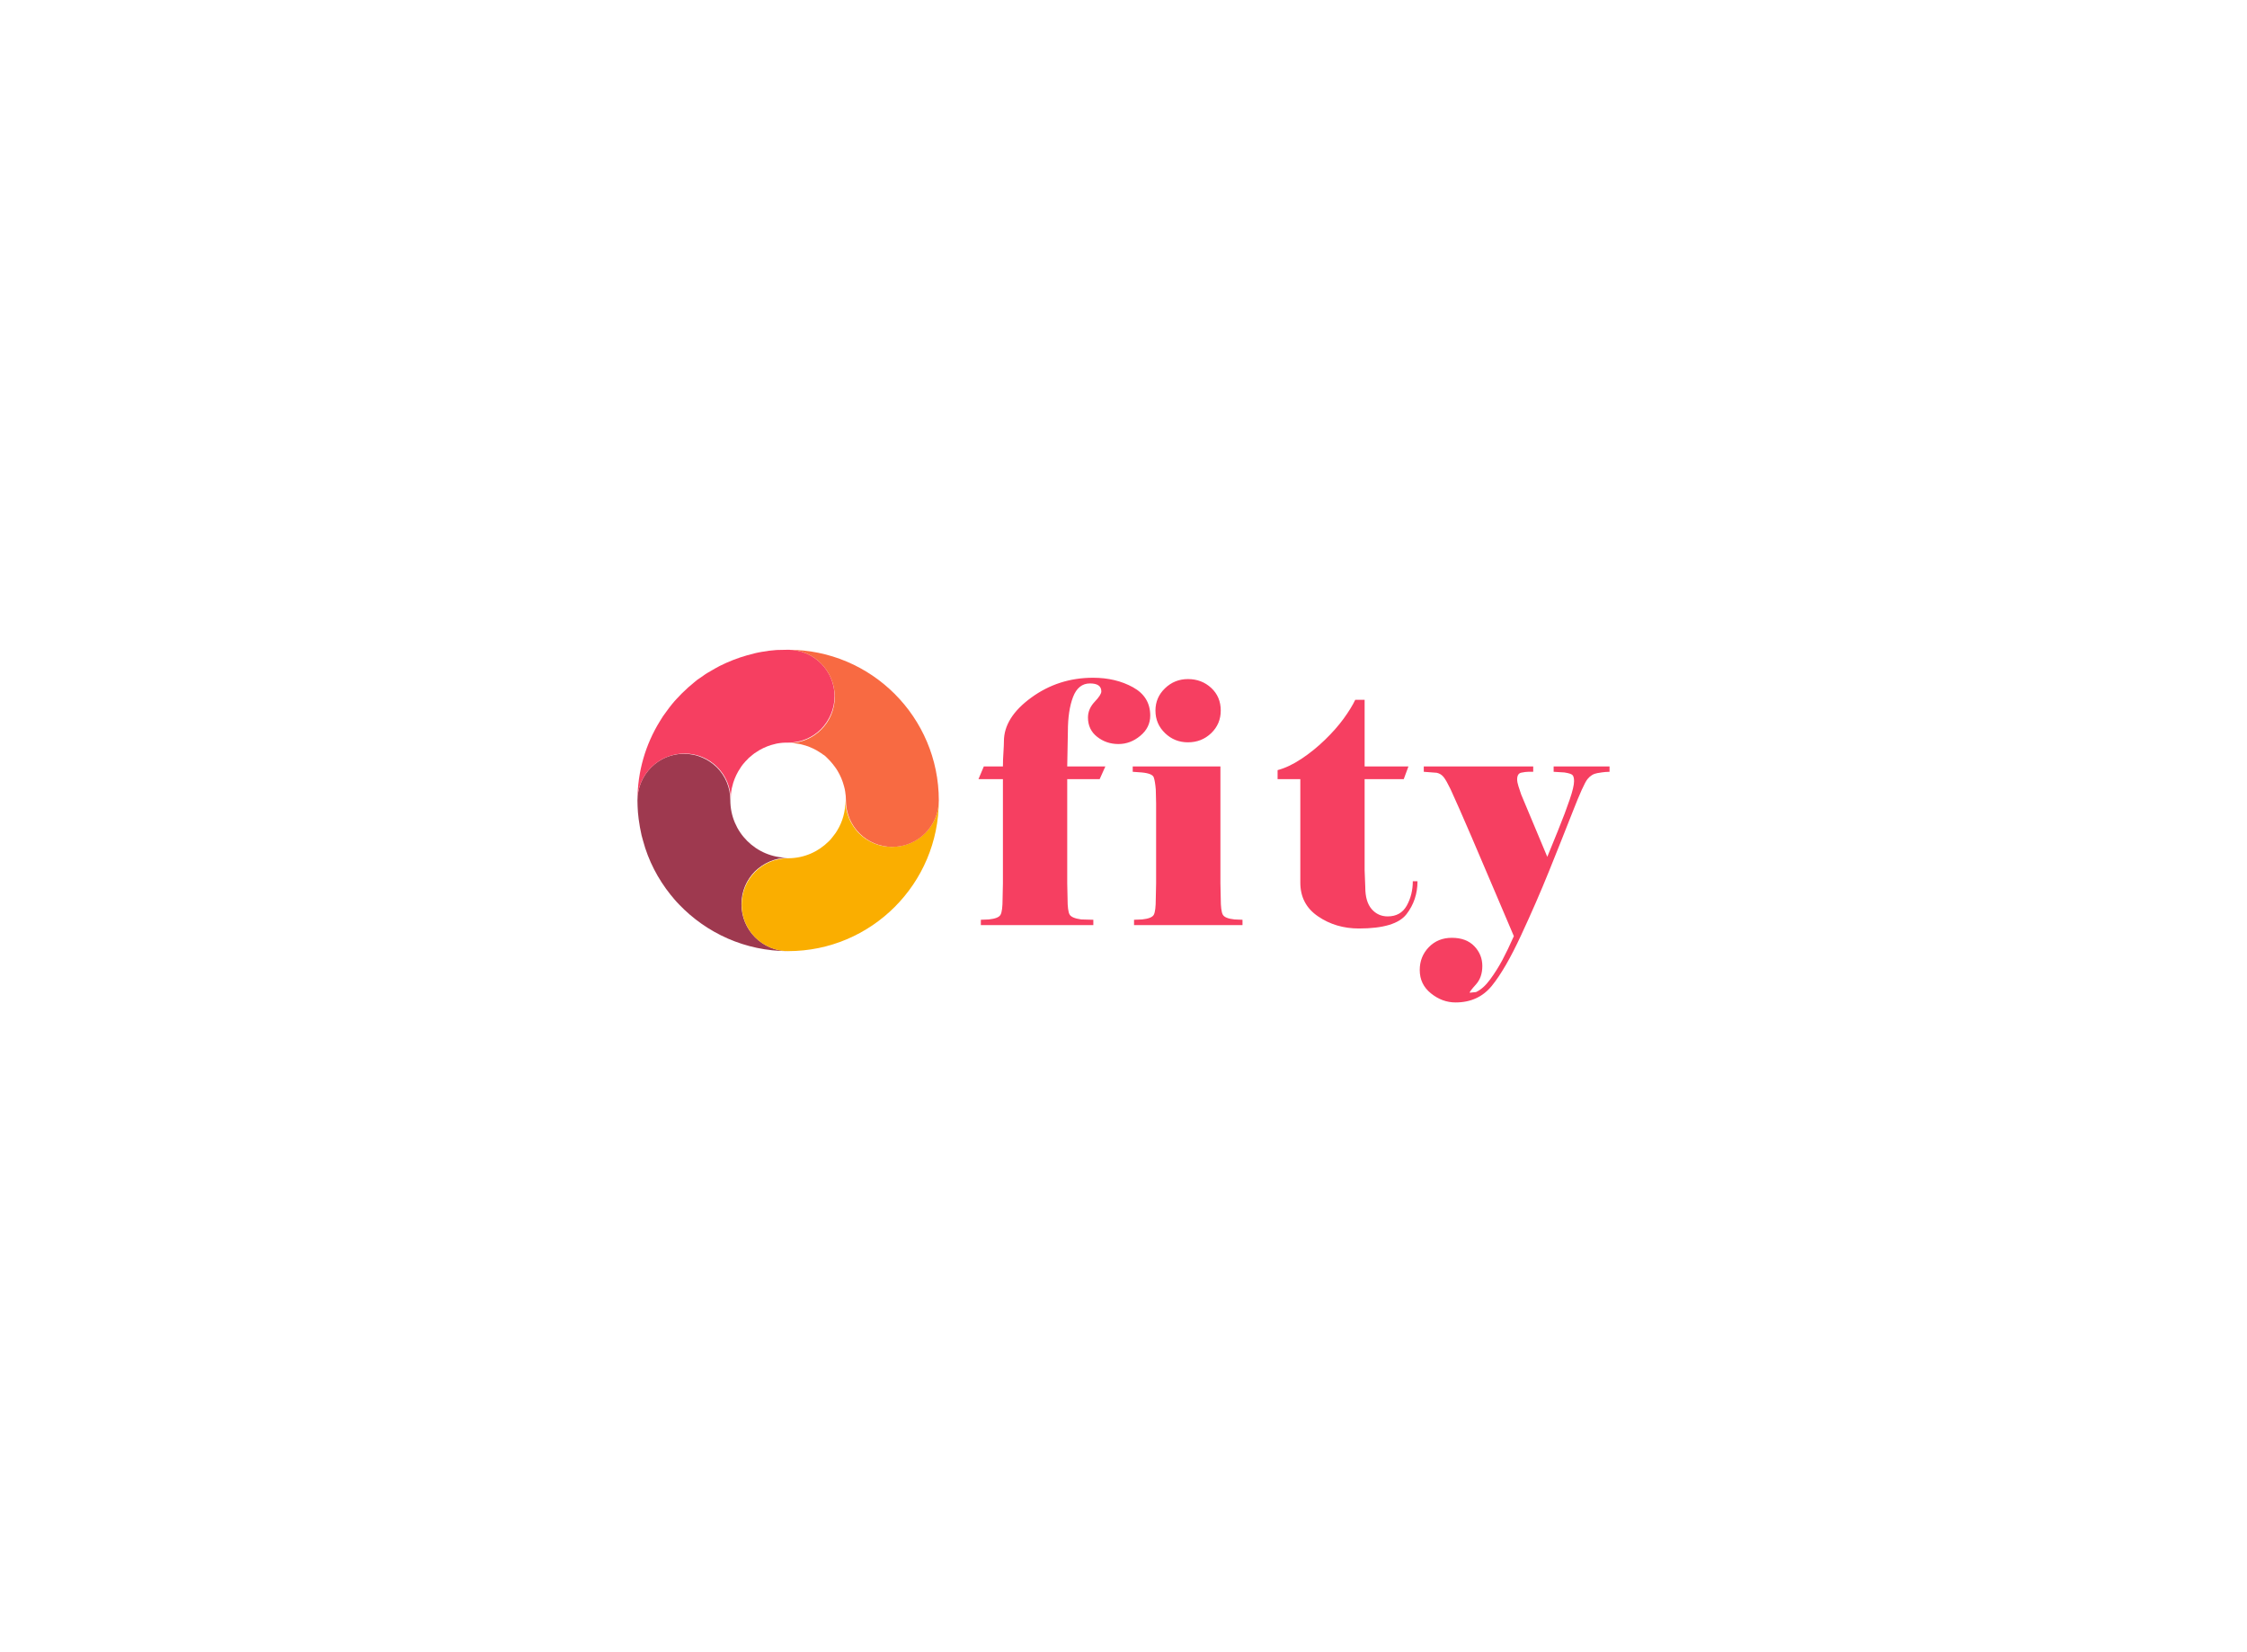 <svg data-v-0dd9719b="" version="1.0" xmlns="http://www.w3.org/2000/svg" xmlns:xlink="http://www.w3.org/1999/xlink" width="340" height="250" viewBox="0 0 340 250" preserveAspectRatio="xMidYMid meet" color-interpolation-filters="sRGB" style="margin: auto;"> <rect data-v-0dd9719b="" x="0" y="0" width="100%" height="100%" fill="#FFFFFF" fill-opacity="0" class="background"></rect> <!----> <g data-v-0dd9719b="" fill="#F63F61" class="icon-text-wrapper icon-svg-group iconsvg" transform="translate(96.455,98.317)"><g class="iconsvg-imagesvg" transform="translate(0,0)" fill="#F63F61"><g fill="#F63F61"><rect fill="#F63F61" fill-opacity="0" stroke-width="2px" x="0" y="0" width="45.6" height="45.6" class="image-rect"></rect> <svg x="0" y="0" width="45.6" height="45.6" filtersec="colorsb5021436380" class="image-svg-svg primary" style="overflow: visible;" fill="#F63F61"><svg xmlns="http://www.w3.org/2000/svg" viewBox="-1.4901161193847656e-8 0 124.6 124.6" fill="#F63F61"><path d="M57.5 38.9c-.8.2-1.5.4-2.3.6.7-.2 1.5-.4 2.3-.6zM61.1 38.5c-.8 0-1.6.1-2.4.2.7-.1 1.5-.2 2.4-.2z" fill="#F63F61"></path><path d="M62.3 124.6c-17.7 0-33.7-7.4-45.1-19.3-.7-.7-1.4-1.5-2-2.2l-1.5-1.8C8.5 94.8 4.5 87.2 2.3 78.9c-.2-.7-.4-1.5-.6-2.2C1.2 74.5.8 72.3.5 70c-.1-.9-.2-1.9-.3-2.8-.1-1.6-.2-3.3-.2-4.9C0 51.7 8.6 43 19.2 43c5.3 0 10.1 2.2 13.6 5.6 3.5 3.5 5.6 8.3 5.6 13.6C38.4 75.4 49.1 86 62.2 86c-5.3 0-10.1 2.2-13.6 5.6-3.5 3.5-5.6 8.3-5.6 13.6 0 10.7 8.6 19.3 19.3 19.4zM82.6 74.6z" fill="#9E394F"></path><path d="M124.6 62.3c0 34.4-27.9 62.3-62.3 62.3-10.6 0-19.2-8.6-19.2-19.2 0-5.3 2.1-10.1 5.6-13.6 3.5-3.5 8.3-5.6 13.6-5.6 6.6 0 12.5-2.7 16.8-7 .5-.5 1.1-1.1 1.5-1.7.2-.3.5-.6.7-.9.5-.6.9-1.2 1.3-1.9 2.2-3.6 3.4-7.8 3.4-12.4 0 5.3 2.2 10.1 5.6 13.6 3.5 3.5 8.3 5.6 13.6 5.6 10.7 0 19.4-8.6 19.4-19.2z" fill="#FAAE00"></path><path d="M81.5 19.2c0 5.3-2.2 10.1-5.6 13.6-3.5 3.5-8.3 5.6-13.6 5.6h-1.2c-.8 0-1.6.1-2.4.2-.4.1-.8.1-1.2.2-.8.2-1.5.4-2.3.6-2.2.7-4.3 1.7-6.2 3-1 .6-1.8 1.4-2.7 2.1-.3.3-.6.5-.8.8l-.8.8c-.8.9-1.5 1.7-2.1 2.7-1.3 1.9-2.3 4-3 6.2-.2.7-.4 1.5-.6 2.3-.1.4-.1.8-.2 1.2-.1.8-.2 1.6-.2 2.4v1.2c0-5.3-2.1-10.1-5.6-13.6-3.5-3.5-8.3-5.6-13.6-5.6C8.6 43 0 51.7 0 62.3c0-12 3.4-23.3 9.3-32.8.8-1.4 1.7-2.7 2.7-4 .7-1 1.4-1.9 2.2-2.9.6-.8 1.3-1.5 2-2.3.7-.7 1.4-1.5 2.1-2.2 1.8-1.8 3.6-3.4 5.6-5 .6-.5 1.2-1 1.9-1.4 1.4-1 2.8-2 4.3-2.8 1.3-.8 2.6-1.5 3.9-2.2 3.6-1.8 7.4-3.3 11.3-4.4 1-.3 2-.5 3-.8 2-.5 4.1-.8 6.1-1.1 1-.1 2.1-.2 3.1-.3 1.6 0 3.2-.1 4.8-.1 10.6 0 19.2 8.6 19.2 19.2z" fill="#F63F61"></path><path d="M124.6 62.3c0 10.6-8.6 19.2-19.2 19.2-5.3 0-10.1-2.1-13.6-5.6-3.5-3.5-5.6-8.3-5.6-13.6 0-1.2-.1-2.4-.3-3.6-.1-.8-.3-1.6-.5-2.3-.6-2.3-1.5-4.4-2.7-6.4-.4-.7-.8-1.3-1.3-1.9-.2-.3-.5-.6-.7-.9-.5-.6-1-1.2-1.5-1.7l-.8-.8-.6-.6c-.3-.3-.7-.6-1.1-.8-.3-.3-.7-.5-1-.7-1.9-1.3-4-2.3-6.2-3-.7-.2-1.5-.4-2.3-.6-.4-.1-.8-.1-1.2-.2-.8-.1-1.6-.2-2.4-.2h-1.2c5.3 0 10.1-2.1 13.6-5.6 3.5-3.5 5.6-8.3 5.6-13.6C81.5 8.6 72.9 0 62.3 0c34.4 0 62.3 27.9 62.3 62.3z" fill="#F86A42"></path><path d="M67.1 38.9c.8.2 1.5.4 2.3.6-.8-.2-1.5-.4-2.3-.6zM79.1 45.4c.5.5 1.1 1.1 1.5 1.7-.4-.6-.9-1.1-1.5-1.7zM82.6 49.9c-.4-.7-.8-1.3-1.3-1.9.5.6.9 1.3 1.3 1.9z" fill="#F63F61"></path></svg></svg> <!----></g></g> <g transform="translate(51.6,4.235)" fill="#F63F61"><g data-gra="path-name" fill-rule="" class="tp-name iconsvg-namesvg" fill="#F63F61"><g transform="scale(1)" fill="#F63F61"><g fill="#F63F61"><path d="M16.67-31.41L16.67-31.41Q16.67-32.72 17.68-33.79 18.69-34.85 18.69-35.36L18.69-35.36Q18.69-35.97 18.26-36.27 17.83-36.57 16.97-36.57L16.97-36.57Q15.2-36.57 14.41-34.52 13.63-32.47 13.63-29.33L13.63-29.33 13.53-24.01 19.3-24.01 18.44-22.09 13.53-22.09 13.53-6.33 13.58-4Q13.58-2.18 13.88-1.62 14.18-1.06 15.65-0.86L15.65-0.86 17.48-0.81 17.48 0 0.46 0 0.46-0.81 1.67-0.86Q3.14-1.01 3.44-1.57 3.75-2.13 3.75-4L3.75-4 3.8-6.33 3.8-22.09 0.1-22.09 0.91-24.01 3.8-24.01Q3.8-25.02 3.88-26.16 3.95-27.3 3.95-27.81L3.95-27.81Q3.95-31.41 8.08-34.42 12.21-37.43 17.43-37.43L17.43-37.43Q20.87-37.43 23.48-35.99 26.09-34.55 26.09-31.71L26.09-31.71Q26.09-29.89 24.59-28.65 23.1-27.4 21.28-27.4L21.28-27.4Q19.45-27.4 18.06-28.49 16.67-29.58 16.67-31.41ZM40.05-0.81L40.05 0 23.64 0 23.64-0.81 24.86-0.86Q26.33-1.01 26.63-1.57 26.93-2.13 26.93-4L26.93-4 26.98-6.33 26.98-18.44 26.93-20.52Q26.83-21.73 26.63-22.34 26.43-22.95 24.81-23.1L24.81-23.1 23.44-23.2 23.44-24.01 36.71-24.01 36.71-6.33 36.76-4Q36.76-2.18 37.06-1.6 37.37-1.01 38.84-0.86L38.84-0.86 40.05-0.81ZM26.88-32.47L26.88-32.47Q26.88-34.45 28.33-35.84 29.77-37.23 31.8-37.23L31.8-37.23Q33.87-37.23 35.32-35.89 36.76-34.55 36.76-32.47L36.76-32.47Q36.76-30.44 35.32-29.05 33.87-27.66 31.8-27.66L31.8-27.66Q29.77-27.66 28.33-29.05 26.88-30.44 26.88-32.47ZM48.8-6.43L48.8-22.09 45.36-22.09 45.36-23.45Q47.08-23.91 48.95-25.15 50.83-26.39 52.53-28.04 54.22-29.68 55.36-31.25 56.5-32.82 57.11-34.09L57.11-34.09 58.53-34.09 58.53-24.01 65.16-24.01 64.45-22.09 58.53-22.09 58.53-8.31 58.63-5.72Q58.63-3.55 59.59-2.43 60.55-1.32 62.02-1.32L62.02-1.32Q64-1.32 64.91-2.96 65.82-4.61 65.82-6.64L65.82-6.64 66.53-6.64Q66.53-3.8 64.86-1.65 63.19 0.51 57.67 0.51L57.67 0.51Q54.17 0.51 51.49-1.32 48.8-3.14 48.8-6.43L48.8-6.43ZM71.53-20.57L71.53-20.57Q70.92-21.83 70.52-22.36 70.11-22.9 69.45-23.05L69.45-23.05 67.48-23.2 67.48-24.01 84.04-24.01 84.04-23.2 83.28-23.2Q82.88-23.2 82.25-23.07 81.61-22.95 81.61-22.04L81.61-22.04Q81.61-21.63 81.81-21 82.02-20.36 82.22-19.76L82.22-19.76 86.17-10.33Q86.68-11.55 87.79-14.31 88.91-17.07 89.56-19 90.22-20.92 90.22-21.78L90.22-21.78Q90.22-22.44 90-22.69 89.77-22.95 88.75-23.1L88.75-23.1 87.13-23.2 87.13-24.01 95.59-24.01 95.59-23.2Q95.29-23.2 94.96-23.17 94.63-23.15 93.74-23 92.86-22.85 92.25-22.09 91.64-21.33 90-17.12 88.35-12.92 86.45-8.21 84.55-3.5 82.19 1.57 79.84 6.64 77.79 9.17 75.74 11.7 72.29 11.7L72.29 11.7Q70.27 11.7 68.57 10.33 66.87 8.97 66.87 6.79L66.87 6.79Q66.87 4.76 68.24 3.34 69.61 1.92 71.73 1.92L71.73 1.92Q73.91 1.92 75.13 3.19 76.34 4.46 76.34 6.18L76.34 6.18Q76.34 7.9 75.38 8.97 74.42 10.03 74.42 10.23L74.42 10.23Q74.87 10.18 75.38 10.13L75.38 10.13Q76.5 9.62 77.53 8.21 78.57 6.79 79.38 5.27 80.19 3.75 81.11 1.67L81.11 1.67Q79.99-0.96 78.34-4.84 76.7-8.71 74.7-13.37 72.7-18.03 71.53-20.57Z" transform="translate(-0.1, 37.43)" fill="#F63F61"></path></g> <!----> <!----> <!----> <!----> <!----> <!----> <!----></g></g> <!----></g></g><defs v-gra="od"></defs></svg>